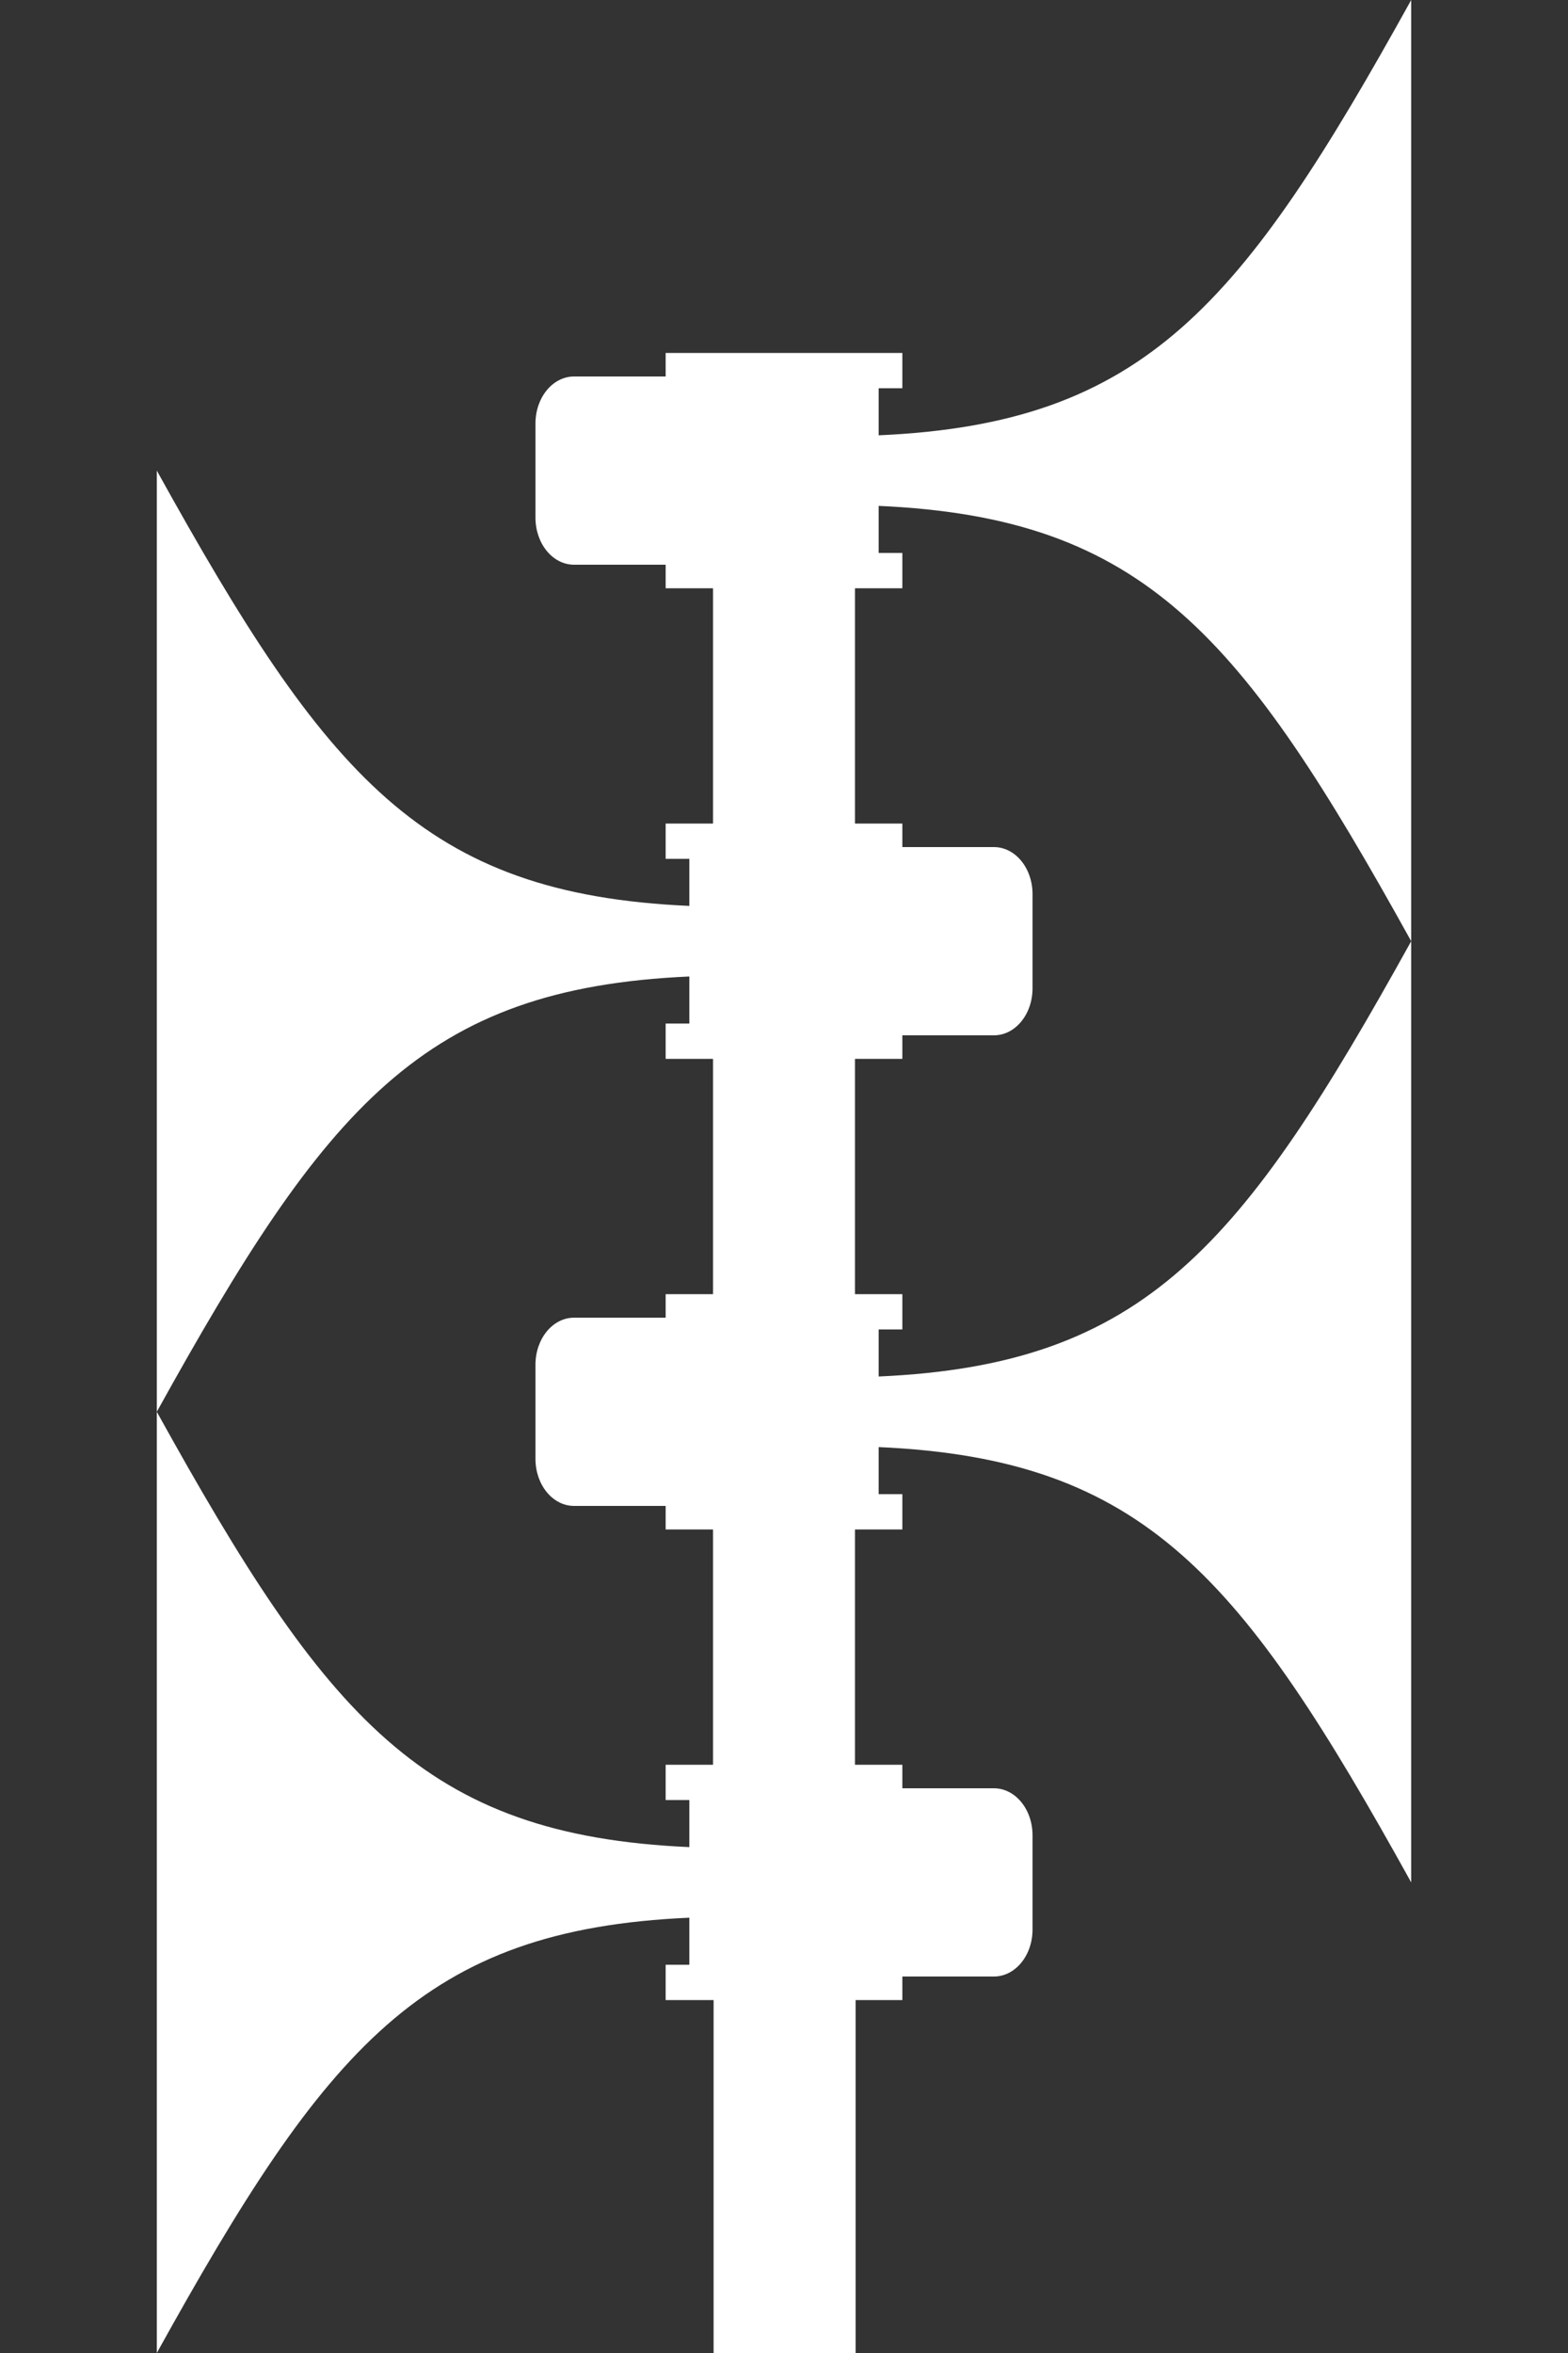 <svg width="40" height="60" xmlns="http://www.w3.org/2000/svg">
  <rect width="100%" height="100%" fill="#333333" stroke="none"/>
  <path d="M 36,0 C 31.678,7.8 29.208,10.8 22.415,11.1 V 9.9 h 0.604 V 9 h -6.038 v 0.6 h -2.335 c -0.546,0 -0.986,0.535 -0.986,1.2 v 2.4 c 0,0.665 0.44,1.2 0.986,1.2 h 2.335 V 15 h 1.208 v 6 h -1.208 v 0.9 h 0.604 v 1.2 C 10.792,22.8 8.322,19.8 4,12 V 36 C 8.322,28.2 10.792,25.2 17.585,24.9 v 1.2 H 16.981 V 27 h 1.208 v 6 h -1.208 v 0.6 h -2.335 c -0.546,0 -0.986,0.535 -0.986,1.2 v 2.4 c 0,0.665 0.44,1.2 0.986,1.2 h 2.335 V 39 h 1.208 v 6 h -1.208 v 0.9 h 0.604 v 1.2 C 10.792,46.8 8.322,43.8 4,36 V 60 C 8.322,52.2 10.792,49.2 17.585,48.9 v 1.2 H 16.981 V 51 h 1.223 v 9 h 3.623 v -9 h 1.192 v -0.6 h 2.335 c 0.546,0 0.986,-0.535 0.986,-1.2 v -2.4 c 0,-0.665 -0.44,-1.2 -0.986,-1.2 H 23.019 V 45 H 21.811 v -6 h 1.208 V 38.1 H 22.415 V 36.9 C 29.208,37.2 31.678,40.2 36,48 V 24 c -4.322,7.8 -6.792,10.8 -13.585,11.1 v -1.2 h 0.604 V 33 H 21.811 v -6 h 1.208 v -0.6 h 2.335 c 0.546,0 0.986,-0.535 0.986,-1.2 v -2.4 c 0,-0.665 -0.44,-1.2 -0.986,-1.2 H 23.019 V 21 H 21.811 v -6 h 1.208 V 14.1 H 22.415 V 12.9 C 29.208,13.2 31.678,16.2 36,24 Z" fill="#fff"/>
</svg>
